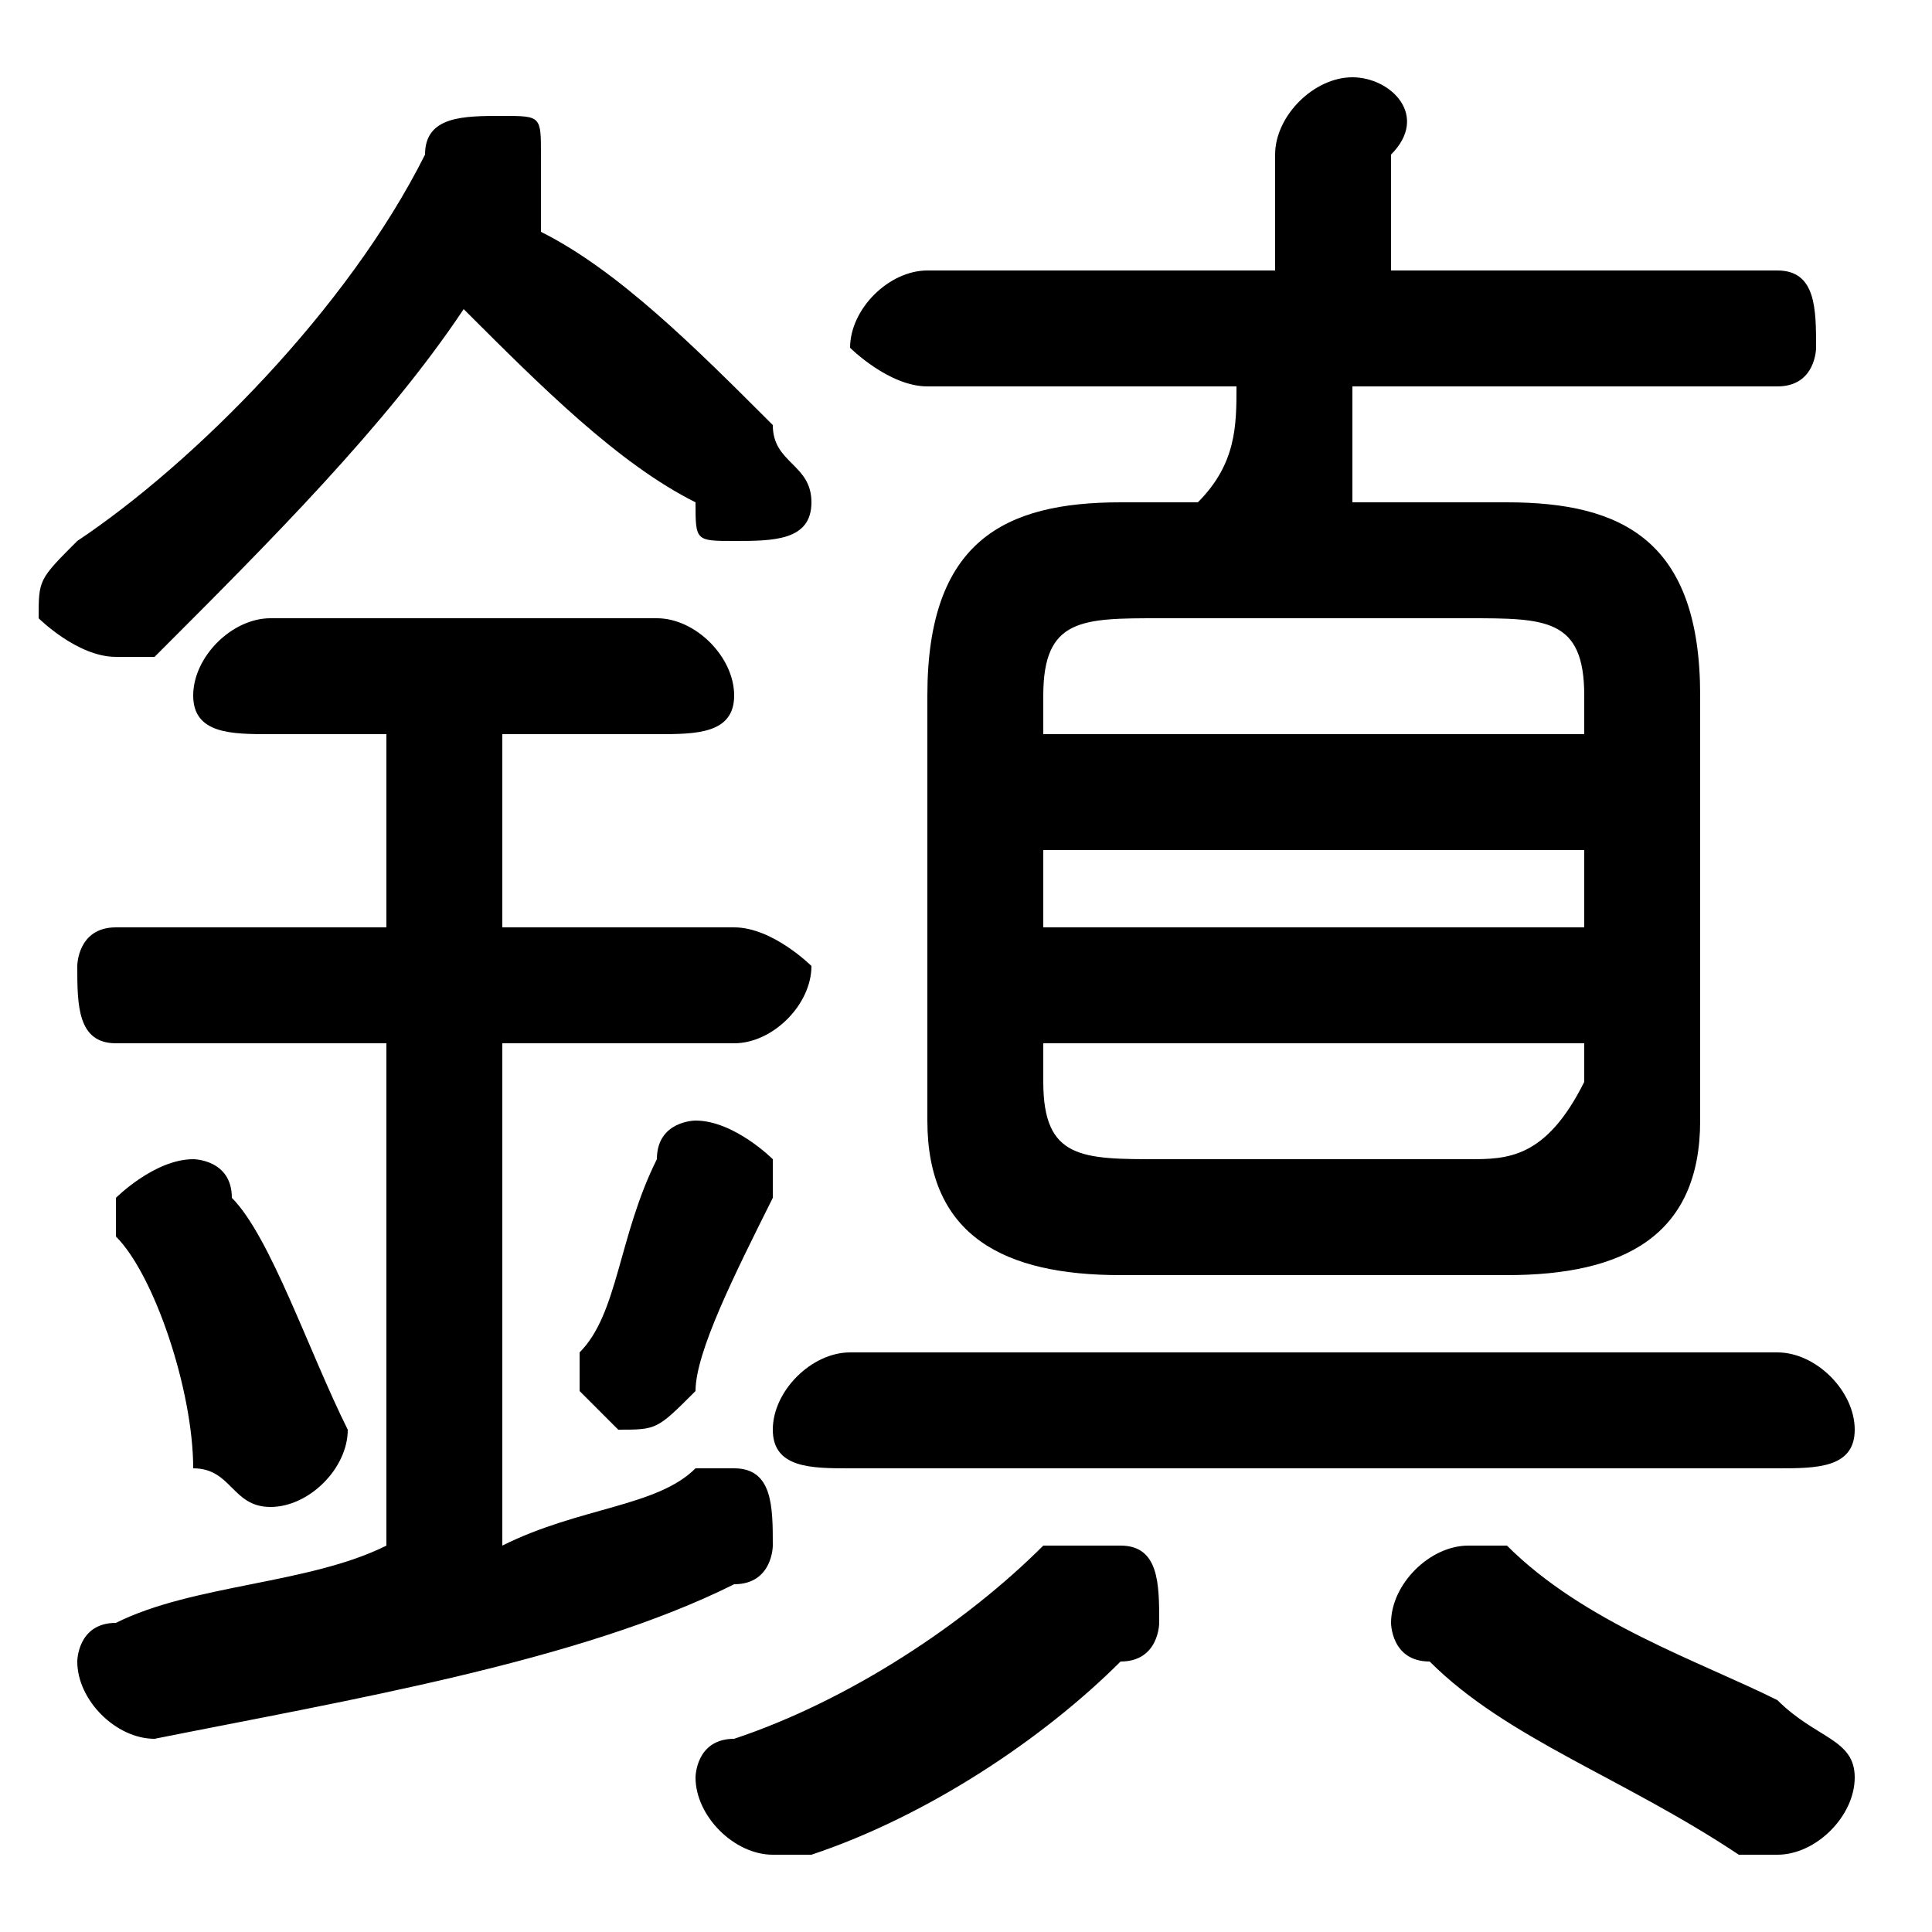 <svg xmlns="http://www.w3.org/2000/svg" viewBox="0 -44.0 50.0 50.0">
    <rect x="0" y="-44.0" width="50.0" height="50.0" fill="#808080" stroke="none"/>
    <g transform="scale(1, -1)">
        <!-- ボディの枠 -->
        <rect x="0" y="-6.0" width="50.0" height="50.0"
            stroke="white" fill="white"/>
        <!-- グリフ座標系の原点 -->
        <circle cx="0" cy="0" r="5" fill="white"/>
        <!-- グリフのアウトライン -->
        <g style="fill:black;stroke:#000000;stroke-width:0;stroke-linecap:round;stroke-linejoin:round;">
        <path d="M 29.0 31.0 C 26.0 31.0 24.0 30.0 24.0 26.0 L 24.0 15.0 C 24.0 12.0 26.0 11.0 29.0 11.0 L 39.0 11.0 C 42.0 11.0 44.0 12.0 44.0 15.0 L 44.0 26.0 C 44.0 30.0 42.0 31.0 39.0 31.0 L 35.0 31.0 C 35.0 32.0 35.0 33.0 35.0 34.0 L 46.0 34.0 C 47.0 34.0 47.0 35.0 47.0 35.0 C 47.0 36.0 47.0 37.0 46.0 37.0 L 36.0 37.0 C 36.0 38.0 36.0 39.0 36.0 40.0 C 37.0 41.0 36.0 42.0 35.0 42.0 C 34.0 42.0 33.0 41.0 33.0 40.0 C 33.0 39.0 33.0 38.0 33.0 37.0 L 24.0 37.0 C 23.0 37.0 22.0 36.0 22.0 35.0 C 22.0 35.0 23.0 34.0 24.0 34.0 L 32.0 34.0 C 32.0 33.0 32.0 32.0 31.0 31.0 Z M 30.0 14.0 C 28.0 14.0 27.0 14.0 27.0 16.0 L 27.0 17.0 L 41.0 17.0 L 41.0 16.0 C 40.0 14.0 39.0 14.0 38.0 14.0 Z M 41.0 20.0 L 27.0 20.0 L 27.0 22.0 L 41.0 22.0 Z M 41.0 25.0 L 27.0 25.0 L 27.0 26.0 C 27.0 28.0 28.0 28.0 30.0 28.0 L 38.0 28.0 C 40.0 28.0 41.0 28.0 41.0 26.0 Z M 14.0 39.0 C 14.0 39.0 14.0 39.0 14.0 40.0 C 14.0 41.0 14.0 41.0 13.0 41.0 C 12.0 41.0 11.0 41.0 11.0 40.0 C 9.0 36.0 5.0 32.0 2.0 30.0 C 1.0 29.0 1.0 29.0 1.0 28.0 C 1.0 28.0 2.0 27.0 3.0 27.0 C 3.0 27.0 4.0 27.0 4.0 27.0 C 7.0 30.0 10.0 33.0 12.0 36.0 C 14.0 34.0 16.0 32.0 18.0 31.0 C 18.0 30.0 18.0 30.0 19.0 30.0 C 20.0 30.0 21.0 30.0 21.0 31.0 C 21.0 32.0 20.0 32.0 20.0 33.0 C 18.0 35.0 16.0 37.0 14.0 38.0 Z M 10.0 25.0 L 10.0 20.0 L 3.0 20.0 C 2.0 20.0 2.0 19.0 2.0 19.0 C 2.0 18.0 2.0 17.0 3.0 17.0 L 10.0 17.0 L 10.0 4.0 C 8.0 3.0 5.0 3.0 3.0 2.0 C 2.0 2.0 2.0 1.0 2.0 1.0 C 2.0 -0.0 3.0 -1.0 4.0 -1.0 C 9.0 -0.0 15.0 1.0 19.0 3.0 C 20.0 3.0 20.0 4.0 20.0 4.0 C 20.0 5.0 20.0 6.0 19.0 6.0 C 19.0 6.0 18.0 6.0 18.0 6.0 C 17.0 5.0 15.0 5.0 13.0 4.0 L 13.0 17.0 L 19.0 17.0 C 20.0 17.0 21.0 18.0 21.0 19.0 C 21.0 19.0 20.0 20.0 19.0 20.0 L 13.0 20.0 L 13.0 25.0 L 17.0 25.0 C 18.0 25.0 19.0 25.0 19.0 26.0 C 19.0 27.0 18.0 28.0 17.0 28.0 L 7.0 28.0 C 6.0 28.0 5.0 27.0 5.0 26.0 C 5.0 25.0 6.0 25.0 7.0 25.0 Z M 27.0 4.0 C 25.0 2.0 22.0 0.0 19.0 -1.0 C 18.0 -1.0 18.0 -2.0 18.0 -2.0 C 18.0 -3.0 19.0 -4.0 20.0 -4.0 C 20.0 -4.0 20.0 -4.0 21.0 -4.0 C 24.0 -3.0 27.0 -1.0 29.0 1.0 C 30.0 1.0 30.0 2.0 30.0 2.0 C 30.0 3.0 30.0 4.0 29.0 4.0 C 28.0 4.0 28.0 4.0 27.0 4.0 Z M 46.0 6.0 C 47.0 6.0 48.0 6.0 48.0 7.0 C 48.0 8.0 47.0 9.0 46.0 9.0 L 22.0 9.0 C 21.0 9.0 20.0 8.0 20.0 7.0 C 20.0 6.0 21.0 6.0 22.0 6.0 Z M 46.0 -0.0 C 44.0 1.0 41.0 2.0 39.0 4.0 C 38.0 4.0 38.0 4.0 38.0 4.0 C 37.0 4.0 36.0 3.0 36.0 2.0 C 36.0 2.0 36.0 1.0 37.0 1.0 C 39.0 -1.0 42.0 -2.0 45.0 -4.0 C 45.0 -4.0 46.0 -4.0 46.0 -4.0 C 47.0 -4.0 48.0 -3.0 48.0 -2.0 C 48.0 -1.0 47.0 -1.0 46.0 -0.0 Z M 6.0 13.0 C 6.0 14.0 5.0 14.0 5.0 14.0 C 4.0 14.0 3.0 13.0 3.0 13.0 C 3.0 12.0 3.0 12.0 3.0 12.0 C 4.0 11.0 5.0 8.0 5.0 6.0 C 6.0 6.0 6.0 5.0 7.0 5.0 C 8.0 5.0 9.0 6.0 9.0 7.0 C 8.0 9.0 7.0 12.0 6.0 13.0 Z M 17.0 14.0 C 16.0 12.0 16.0 10.0 15.0 9.0 C 15.0 9.0 15.0 9.0 15.0 8.0 C 15.0 8.0 16.0 7.0 16.0 7.0 C 17.0 7.0 17.0 7.0 18.0 8.0 C 18.0 9.0 19.0 11.0 20.0 13.0 C 20.0 13.0 20.0 13.0 20.0 14.0 C 20.0 14.0 19.0 15.0 18.0 15.0 C 18.0 15.0 17.0 15.0 17.0 14.0 Z"/>
    </g>
    </g>
</svg>
